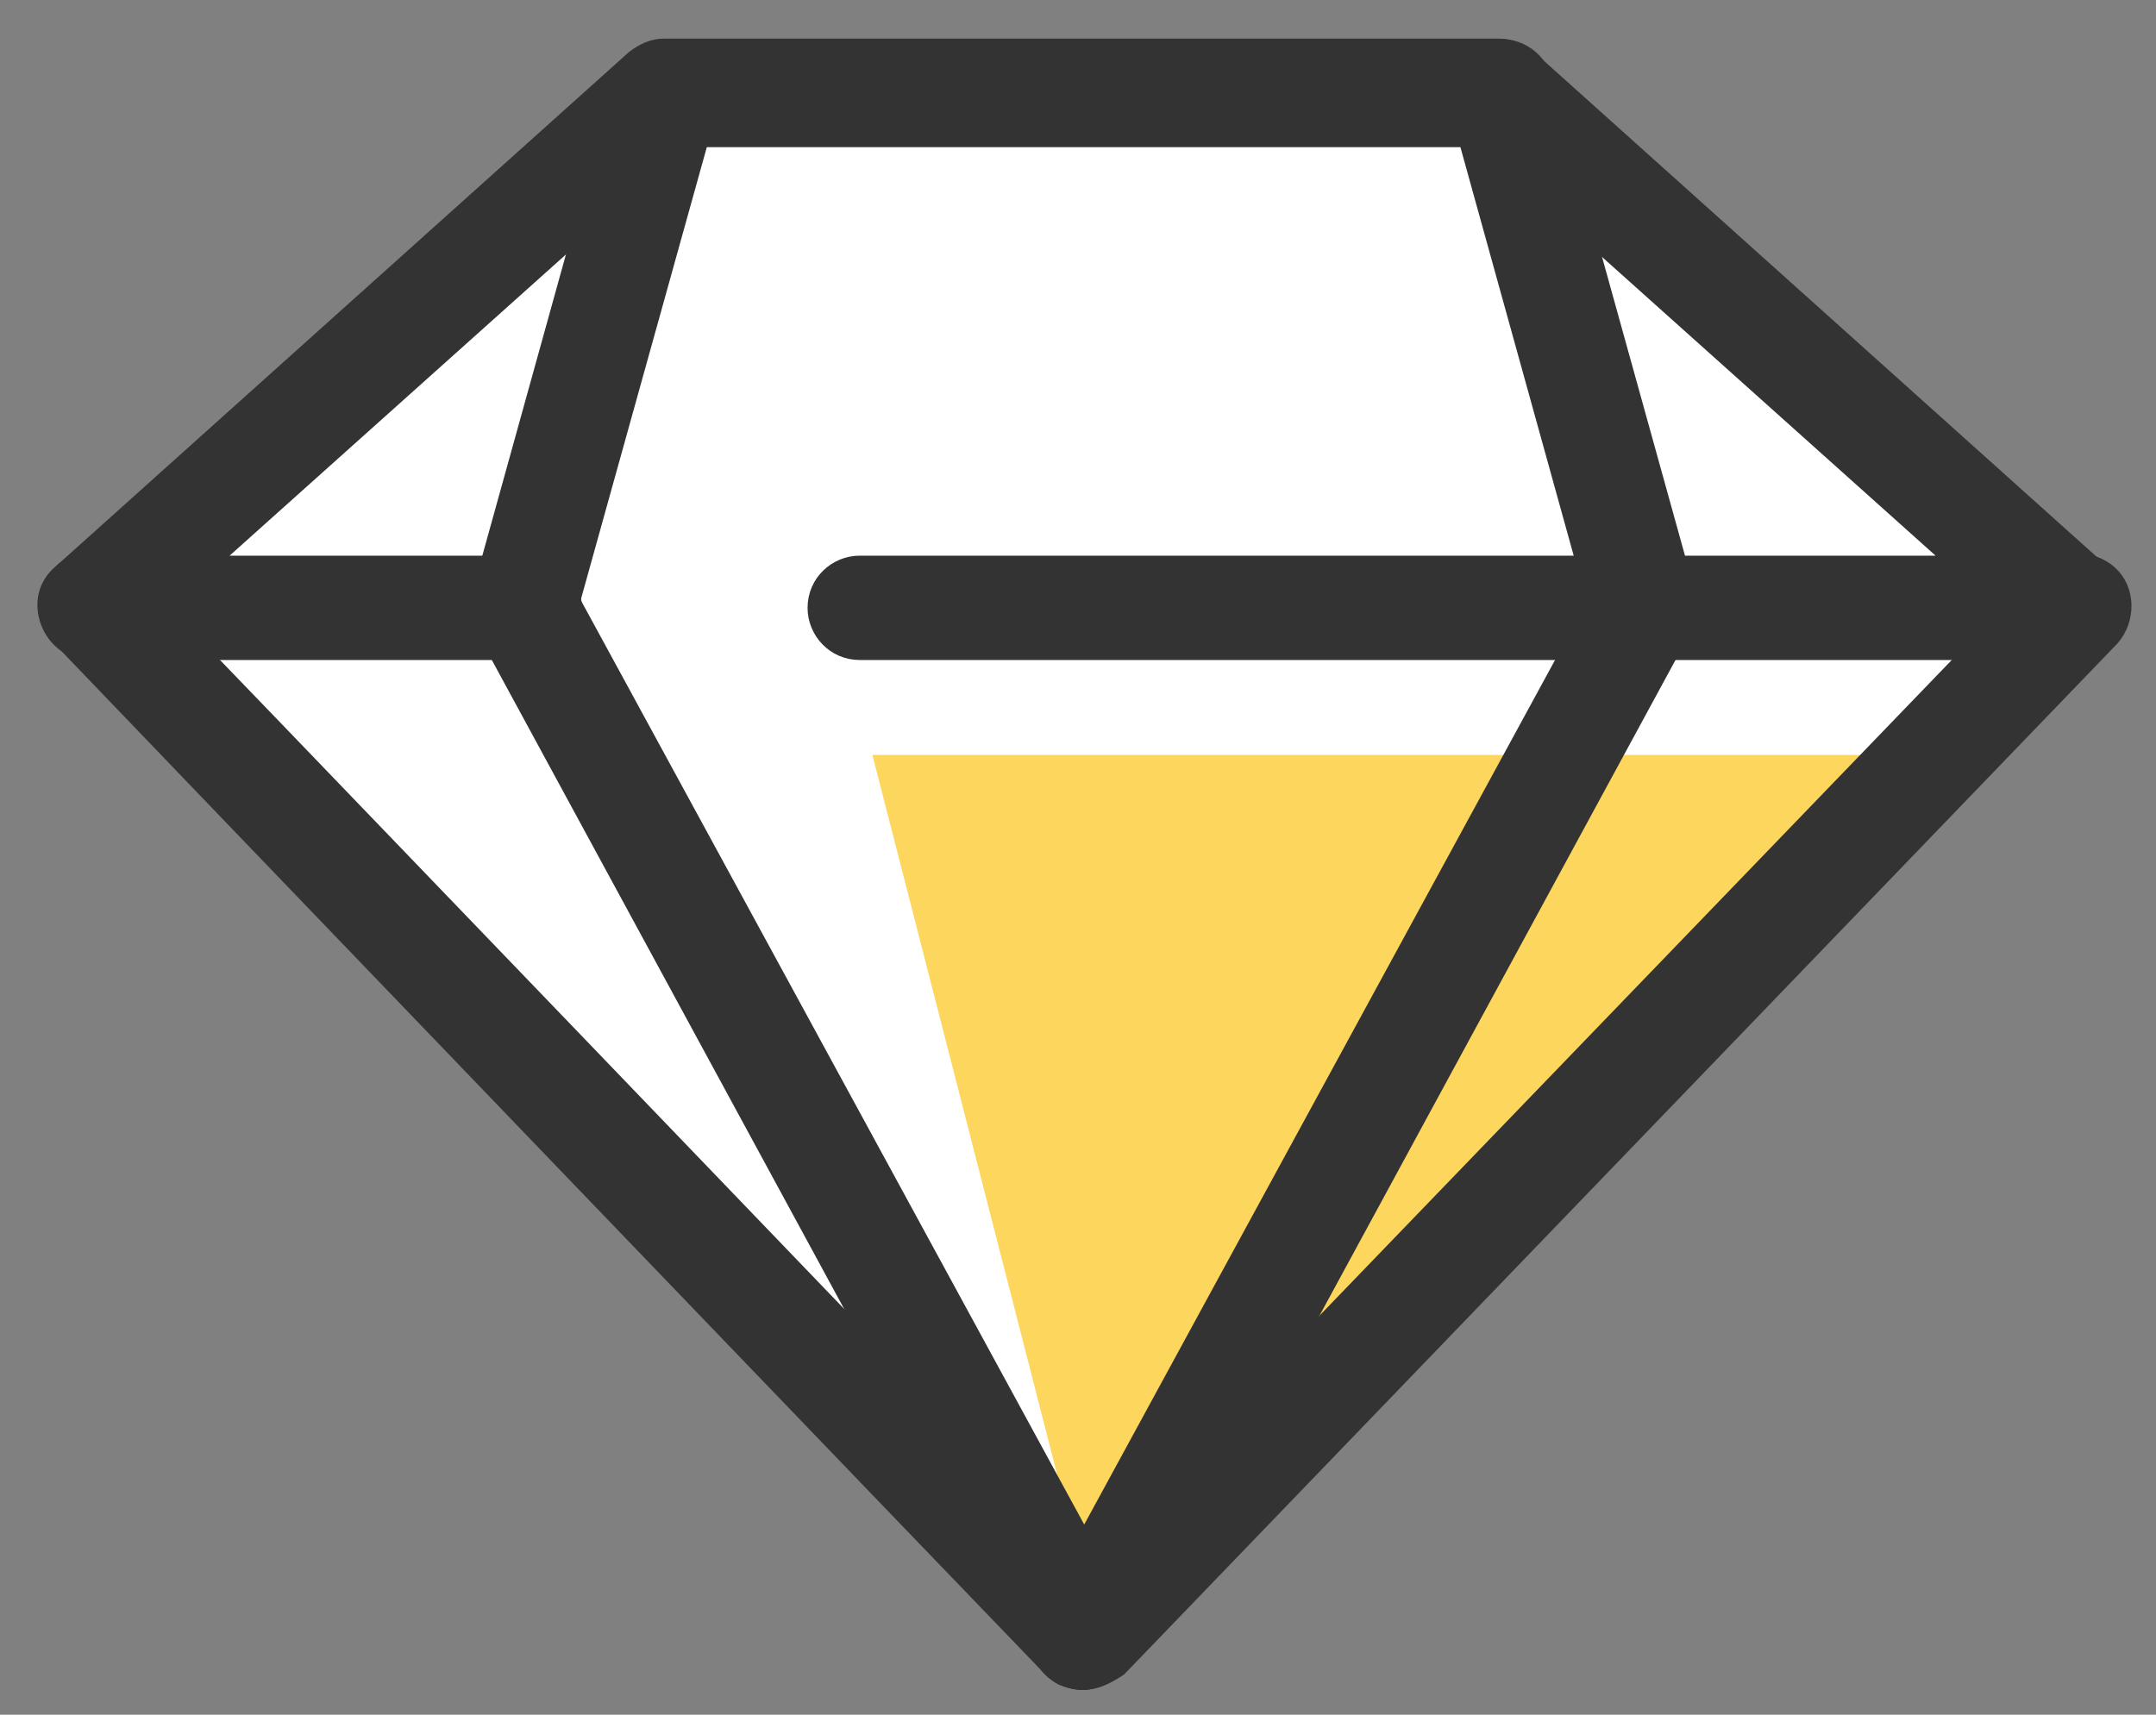 <svg xmlns="http://www.w3.org/2000/svg" xmlns:xlink="http://www.w3.org/1999/xlink" width="44" height="35" version="1.1" viewBox="0 0 44 35"><rect x="0" y="0" width="44" height="35" fill="#808080" stroke="none"/><title>zuanshi</title><desc>Created with Sketch.</desc><g id="页面1" fill="none" fill-rule="evenodd" stroke="none" stroke-width="1"><g id="文章页" transform="translate(-1214, -1514)"><g id="zuanshi" transform="translate(1215, 1515)"><polygon id="路径-8" fill="#FFF" points="1.5 11.5 13.414 1.11 28.816 1.11 40.785 10.806 21.143 31.184"/><polygon id="路径" fill="#FDD65D" fill-rule="nonzero" points="16.804 14.41 21.308 31.956 38.426 14.41"/><path id="路径" fill="#333" fill-rule="nonzero" stroke="#333" stroke-width=".5" d="M41.343,12.222 L16.546,12.222 C16.074,12.222 15.731,11.836 15.731,11.407 C15.731,10.935 16.117,10.592 16.546,10.592 L39.155,10.592 L29.288,1.754 L12.9,1.754 L3.032,10.592 L9.811,10.592 C10.283,10.592 10.626,10.978 10.626,11.407 C10.626,11.879 10.24,12.222 9.811,12.222 L0.844,12.222 C0.501,12.222 0.201,12.007 0.072,11.664 C-0.057,11.321 0.029,10.978 0.287,10.763 L11.999,0.252 C12.17,0.124 12.342,0.038 12.556,0.038 L29.588,0.038 C29.803,0.038 29.974,0.124 30.146,0.252 L41.858,10.763 C42.115,10.978 42.201,11.364 42.072,11.664 C41.987,12.007 41.686,12.222 41.343,12.222 Z"/><path id="路径" fill="#333" fill-rule="nonzero" stroke="#333" stroke-width=".5" d="M21.094,33.243 C20.879,33.243 20.665,33.158 20.493,32.986 C20.279,32.771 1.145,12.865 0.287,11.964 C-0.057,11.621 -0.057,11.106 0.287,10.763 C0.63,10.42 1.145,10.42 1.488,10.763 C2.303,11.578 17.79,27.709 21.137,31.184 L40.785,10.806 C41.086,10.463 41.643,10.463 41.987,10.763 C42.33,11.063 42.33,11.621 42.03,11.964 L21.78,32.986 C21.523,33.158 21.308,33.243 21.094,33.243 Z"/><path id="路径" fill="#333" fill-rule="nonzero" stroke="#333" stroke-width=".5" d="M21.094,33.243 C20.793,33.243 20.493,33.072 20.364,32.814 L8.953,11.793 C8.867,11.621 8.824,11.364 8.867,11.192 L11.784,0.681 C11.913,0.252 12.385,-0.005 12.814,0.081 C13.243,0.209 13.5,0.681 13.414,1.11 L10.583,11.278 L21.866,31.999 C22.08,32.385 21.952,32.9 21.523,33.115 C21.351,33.201 21.222,33.243 21.094,33.243 L21.094,33.243 Z"/><path id="路径" fill="#333" fill-rule="nonzero" stroke="#333" stroke-width=".5" d="M21.094,33.243 C20.965,33.243 20.836,33.201 20.708,33.158 C20.322,32.943 20.15,32.428 20.364,32.042 L31.647,11.321 L28.816,1.11 C28.687,0.681 28.945,0.209 29.417,0.081 C29.846,-0.048 30.318,0.209 30.446,0.681 L33.364,11.192 C33.406,11.407 33.406,11.621 33.278,11.793 L21.866,32.814 C21.694,33.072 21.394,33.243 21.094,33.243 L21.094,33.243 Z"/></g></g></g></svg>